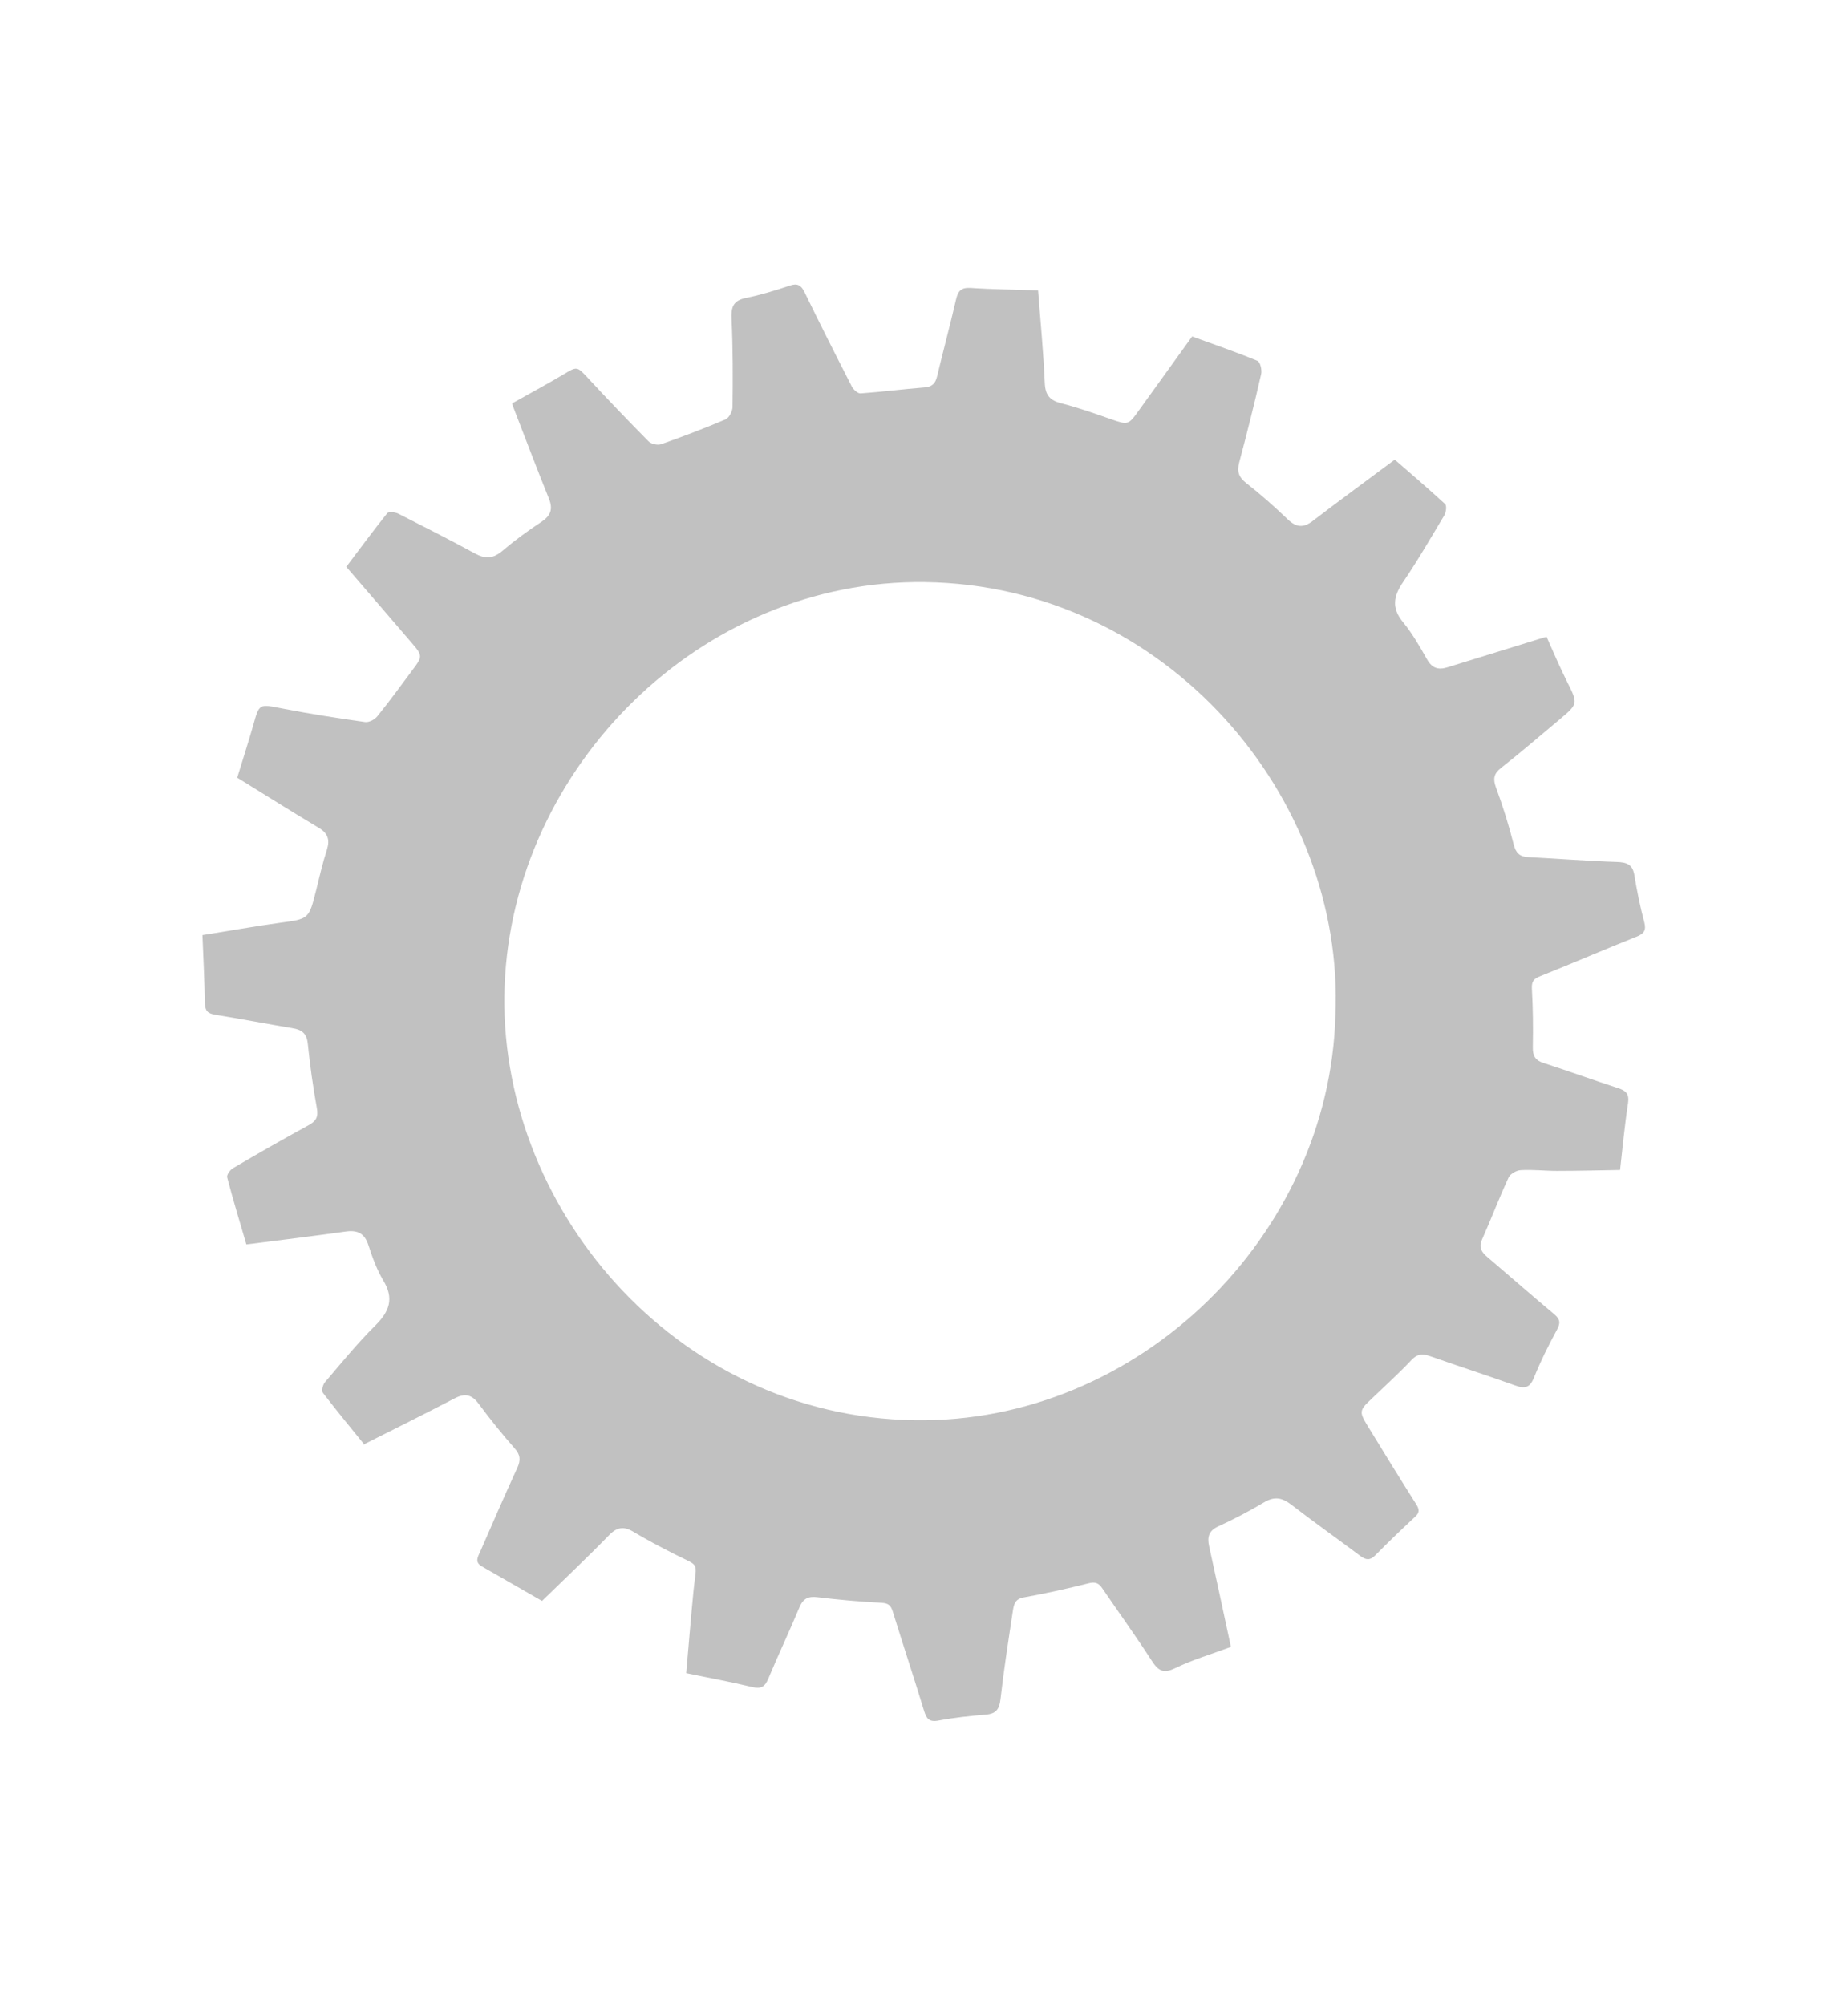<?xml version="1.0" encoding="UTF-8"?>
<svg id="Warstwa_1" data-name="Warstwa 1" xmlns="http://www.w3.org/2000/svg" viewBox="0 0 99.32 107.75">
  <defs>
    <style>
      .cls-1 {
        fill: #fff;
      }

      .cls-1, .cls-2 {
        stroke-width: 0px;
      }

      .cls-2 {
        fill: #868686;
        fill-rule: evenodd;
        opacity: .51;
      }
    </style>
  </defs>
  <rect class="cls-1" x="-9.22" y="-9.04" width="117.4" height="124.13"/>
  <path class="cls-2" d="M19.59,77.64c-.76-.94-1.52-1.86-2.24-2.8-.08-.1,0-.44.12-.57.88-1.03,1.74-2.09,2.71-3.05.75-.75,1.01-1.44.42-2.41-.35-.59-.59-1.25-.8-1.9-.21-.65-.6-.82-1.23-.73-1.55.22-3.11.41-4.67.61-.23.03-.45.06-.66.08-.36-1.23-.72-2.41-1.03-3.6-.04-.13.16-.41.32-.5,1.33-.78,2.67-1.55,4.03-2.29.41-.22.56-.44.47-.93-.21-1.15-.37-2.31-.49-3.48-.06-.55-.33-.74-.83-.82-1.38-.23-2.76-.5-4.14-.72-.42-.07-.55-.22-.56-.64-.02-1.19-.08-2.38-.13-3.64,1.4-.22,2.77-.47,4.15-.66,1.57-.21,1.57-.19,1.96-1.75.18-.73.35-1.47.58-2.18.17-.55.05-.89-.46-1.19-1.45-.86-2.88-1.77-4.36-2.68.29-.95.59-1.88.86-2.82.33-1.18.31-1.14,1.55-.9,1.48.29,2.97.52,4.46.73.21.03.52-.13.66-.31.66-.81,1.27-1.66,1.9-2.5.53-.7.54-.76-.05-1.44-1.15-1.35-2.32-2.69-3.52-4.09.73-.97,1.45-1.94,2.2-2.88.08-.1.43-.06.59.02,1.38.7,2.76,1.4,4.12,2.14.55.3.97.29,1.46-.12.67-.57,1.38-1.09,2.11-1.57.51-.34.64-.69.41-1.26-.65-1.61-1.26-3.23-1.89-4.85-.03-.08-.05-.15-.09-.26.92-.52,1.84-1.01,2.73-1.54.78-.47.75-.47,1.39.22,1.05,1.13,2.12,2.25,3.21,3.35.14.15.49.23.69.16,1.16-.41,2.32-.85,3.45-1.33.19-.08.38-.44.38-.67.02-1.57.02-3.14-.05-4.7-.03-.64.05-1.01.76-1.16.8-.16,1.58-.4,2.35-.66.43-.15.63-.03.82.37.82,1.69,1.67,3.37,2.53,5.05.09.17.32.38.47.37,1.15-.08,2.29-.23,3.43-.32.41-.03.59-.21.68-.58.33-1.38.7-2.75,1.02-4.14.11-.47.27-.66.79-.63,1.18.08,2.37.09,3.62.13.13,1.7.29,3.34.36,4.98.03.67.28.94.91,1.1.91.23,1.8.55,2.69.86.86.3.91.29,1.44-.46.96-1.34,1.93-2.67,2.88-4,1.21.44,2.37.84,3.51,1.31.15.06.25.49.2.71-.36,1.59-.76,3.17-1.18,4.75-.13.5-.02.8.39,1.12.77.6,1.51,1.26,2.22,1.94.46.44.85.47,1.36.07,1.42-1.09,2.88-2.15,4.39-3.28.91.79,1.82,1.57,2.71,2.39.09.09.05.43-.04.59-.72,1.2-1.42,2.42-2.21,3.58-.53.77-.65,1.41-.01,2.18.5.61.9,1.31,1.29,2,.27.47.6.57,1.09.42,1.64-.51,3.28-1.01,4.92-1.52.12-.04.24-.07.41-.12.36.81.7,1.61,1.09,2.39.6,1.2.62,1.2-.39,2.05-1.04.87-2.07,1.76-3.14,2.6-.4.31-.45.59-.28,1.06.37,1,.69,2.02.95,3.05.12.48.33.67.79.69,1.59.08,3.17.21,4.76.26.55.02.85.14.94.72.14.85.31,1.69.53,2.51.12.45-.02.63-.43.79-1.73.69-3.44,1.43-5.17,2.12-.35.14-.46.28-.44.68.06,1.04.07,2.09.05,3.13-.01.48.14.72.6.86,1.33.43,2.65.91,3.98,1.34.42.14.61.3.54.8-.18,1.17-.29,2.36-.43,3.6-1.15.02-2.27.05-3.4.05-.65,0-1.3-.08-1.94-.04-.23.01-.56.2-.65.39-.51,1.1-.94,2.24-1.43,3.34-.2.45,0,.7.31.96,1.2,1.02,2.37,2.05,3.58,3.06.32.27.33.48.13.84-.45.83-.87,1.67-1.22,2.54-.21.53-.46.64-.99.45-1.53-.55-3.09-1.05-4.62-1.59-.41-.14-.68-.11-.99.22-.69.73-1.43,1.4-2.16,2.1-.63.59-.65.68-.19,1.43.86,1.41,1.73,2.82,2.61,4.21.18.28.19.46-.07.69-.72.67-1.43,1.35-2.12,2.05-.28.29-.5.27-.8.05-1.24-.93-2.5-1.82-3.73-2.77-.5-.38-.91-.45-1.47-.11-.79.47-1.61.9-2.44,1.28-.51.23-.61.57-.5,1.06.37,1.68.73,3.35,1.09,5.03.03.12.05.24.08.39-1.01.38-2.04.68-2.99,1.14-.65.32-.92.13-1.27-.41-.85-1.32-1.77-2.59-2.65-3.88-.19-.28-.37-.36-.73-.27-1.15.29-2.32.55-3.49.76-.46.08-.53.37-.58.69-.24,1.59-.49,3.18-.67,4.78-.06.53-.23.78-.78.83-.85.07-1.71.16-2.55.32-.51.1-.65-.11-.78-.53-.54-1.78-1.13-3.55-1.68-5.33-.1-.33-.24-.45-.6-.47-1.15-.06-2.29-.16-3.44-.3-.49-.06-.77.06-.97.53-.54,1.29-1.14,2.56-1.68,3.85-.18.42-.37.56-.85.45-1.15-.28-2.32-.49-3.56-.75.13-1.5.25-2.96.39-4.41.16-1.64.39-1.27-1.01-1.98-.75-.38-1.49-.77-2.21-1.2-.51-.31-.88-.27-1.31.17-1.18,1.21-2.41,2.37-3.61,3.54-1.11-.64-2.17-1.25-3.24-1.86-.41-.23-.19-.54-.07-.82.65-1.49,1.3-2.99,1.98-4.47.19-.42.17-.7-.15-1.06-.68-.77-1.32-1.57-1.93-2.39-.37-.5-.74-.57-1.28-.29-1.61.84-3.24,1.65-4.91,2.49ZM71.77,54.57c.53-11.68-9.04-23.11-22.06-23.29-12.06-.16-22.15,9.96-22.59,21.72-.44,11.71,9.06,23.13,22.05,23.32,12.07.18,22.28-9.94,22.6-21.75Z"/>
</svg>